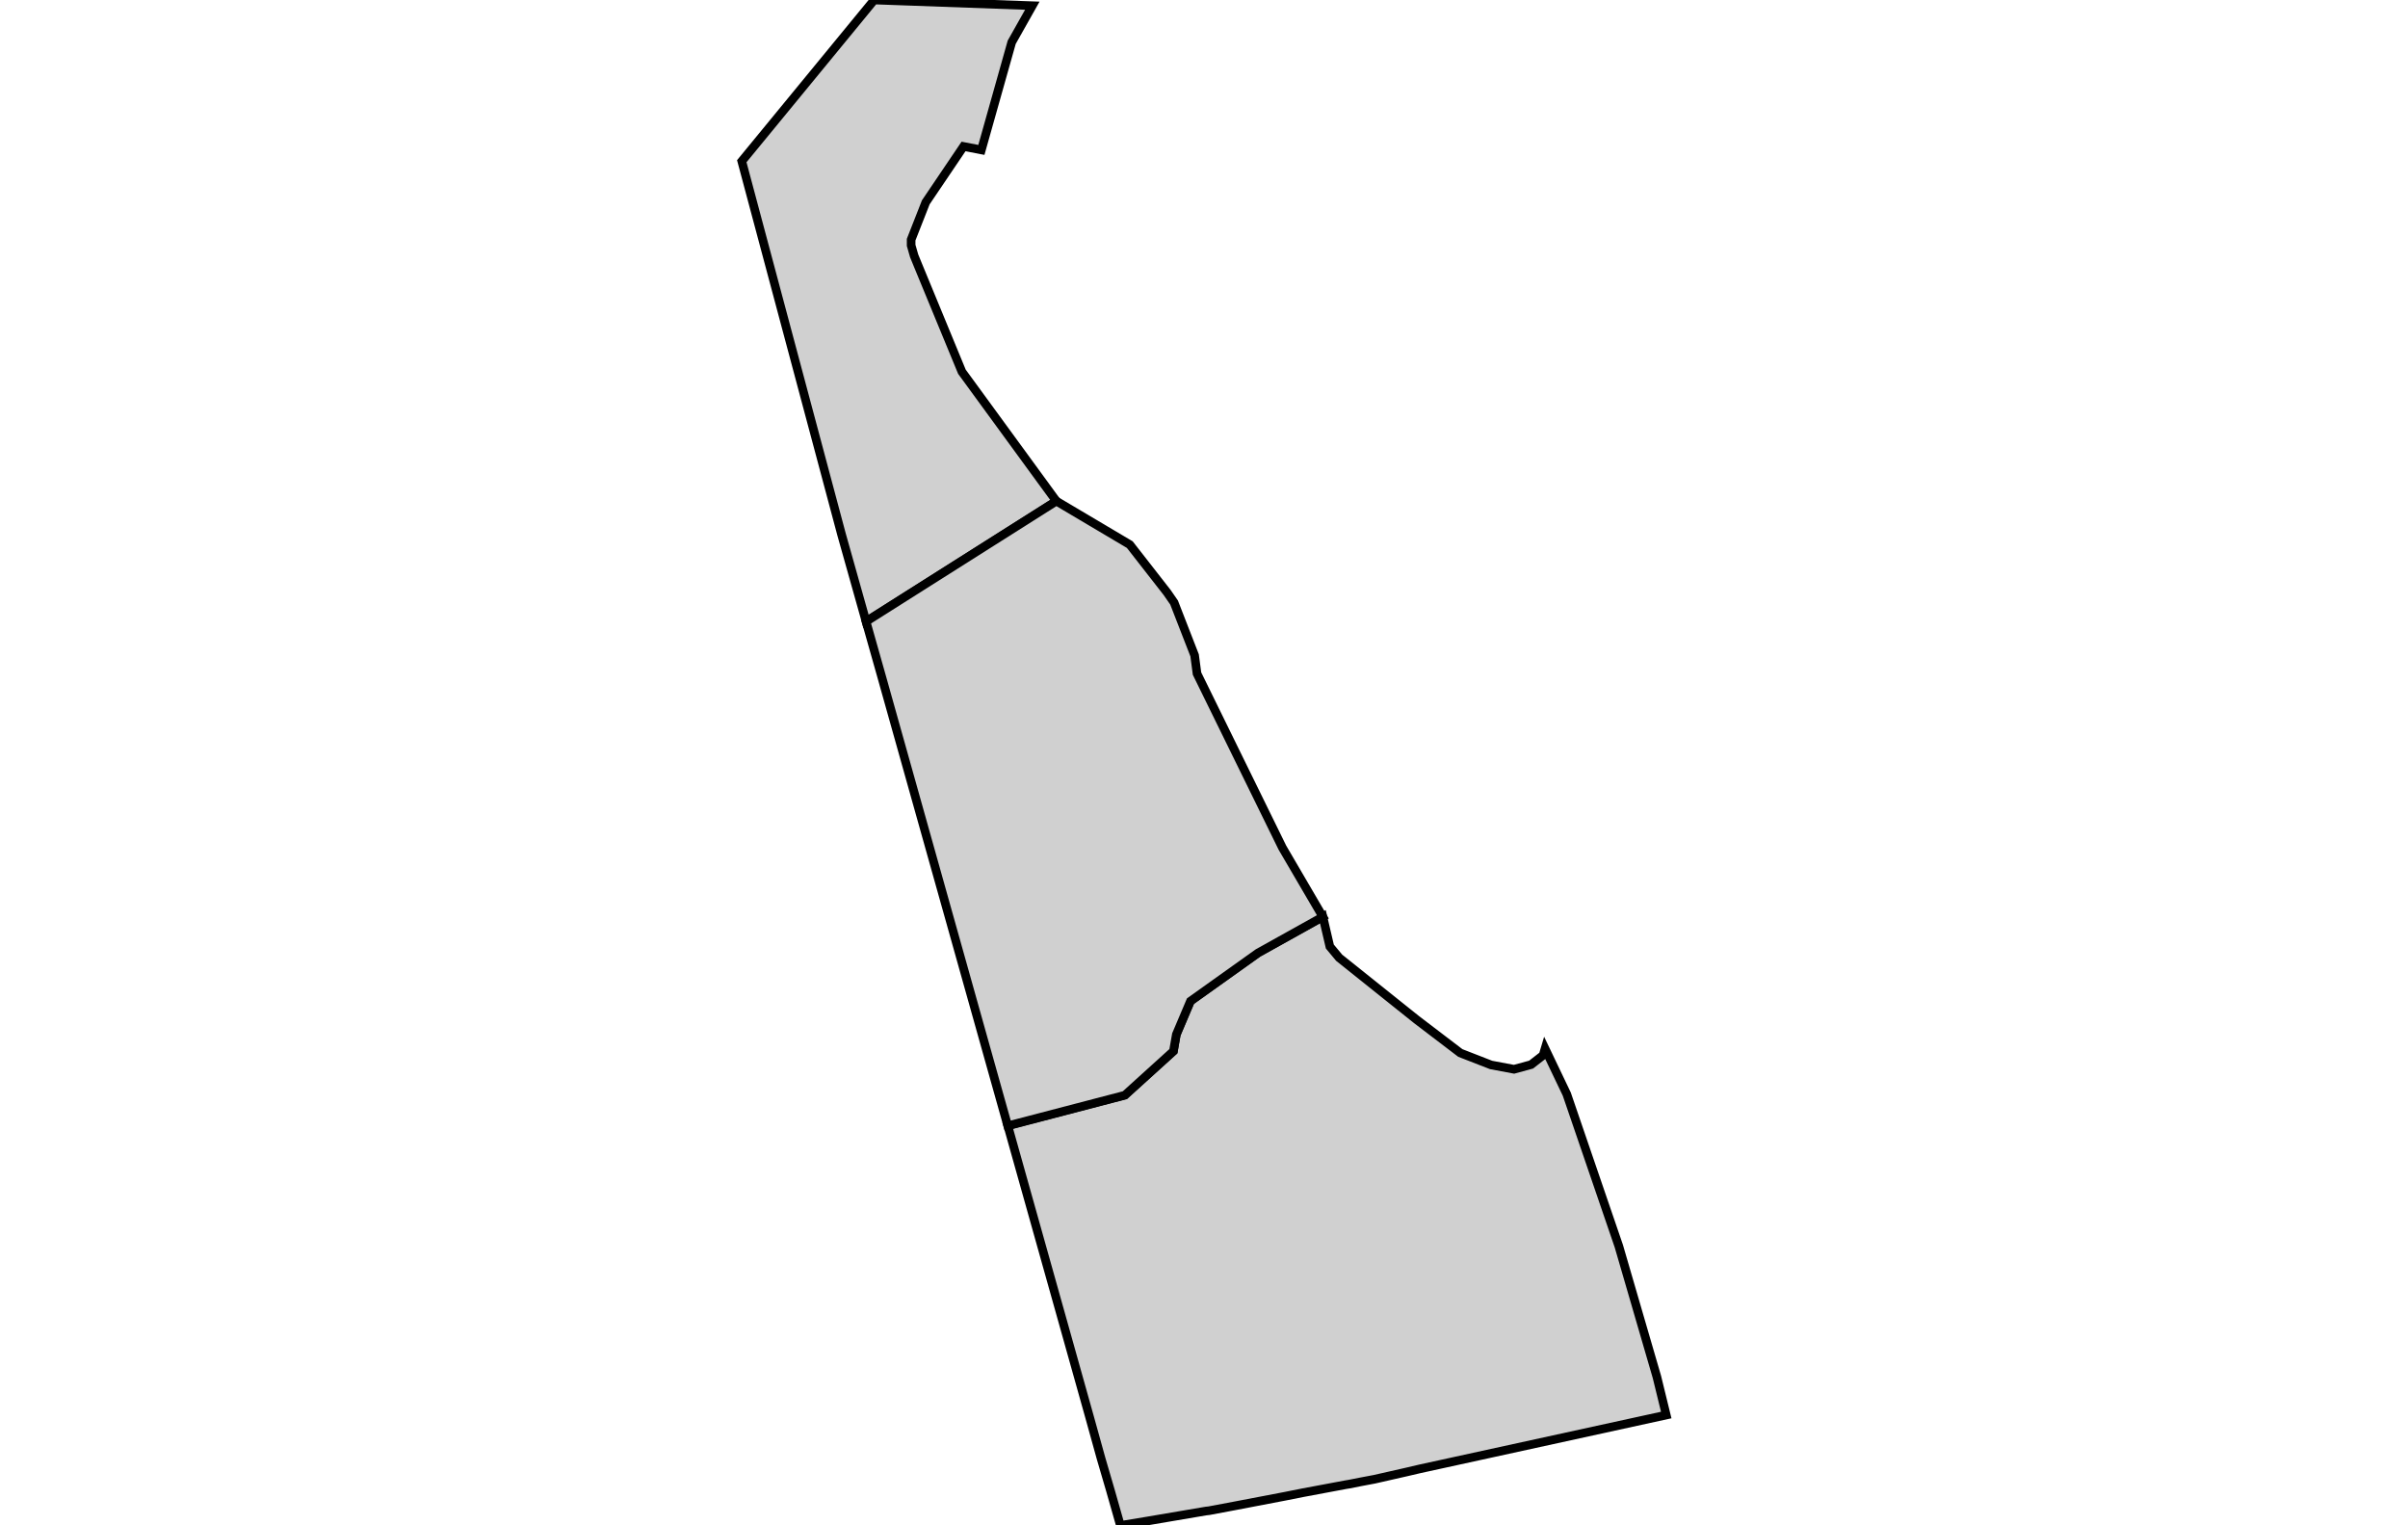 <svg id="svg9559" width="555.22" height="351.67" xmlns="http://www.w3.org/2000/svg" viewBox="491.148 129.77 10.726 17.696">
 <g id="stylegroup" fill="#d0d0d0" stroke="#000" stroke-width=".1">
  <path id="FIPS_10003" d="m494.28 130.26-.352 1.249-.207-.04-.438.648-.17.433v.066l.035.122.045.11.509 1.234 1.096 1.501-2.208 1.397-.284-1.009-1.158-4.331 1.536-1.87 1.835.066z">
   <title id="t314">New Castle, DE</title>
  </path>
  <path id="FIPS_10005" d="m494.92 145.27-.686-2.443 1.359-.355.563-.51.034-.194.164-.387.784-.559.752-.419.081.347.108.13.898.718.508.387.357.139.266.05.198-.054.139-.108.023-.077.252.527.604 1.764.442 1.518.108.441-2.861.625-.145.034-.379.086-.159.03-.137.027-.037.006-.502.094-.206.041-.586.112-.293.055-.036.004-.689.117-.303.05-.116-.407-.108-.369-.135-.486z">
   <title id="t315">Sussex, DE</title>
  </path>
  <path id="FIPS_10001" d="m492.59 136.98 2.208-1.397.852.505.433.555.081.117.238.612.028.212.991 2.02.469.802-.752.419-.784.559-.164.387-.034.194-.563.51-1.359.355-1.464-5.214z">
   <title id="t316">Kent, DE</title>
  </path>
 </g>
</svg>